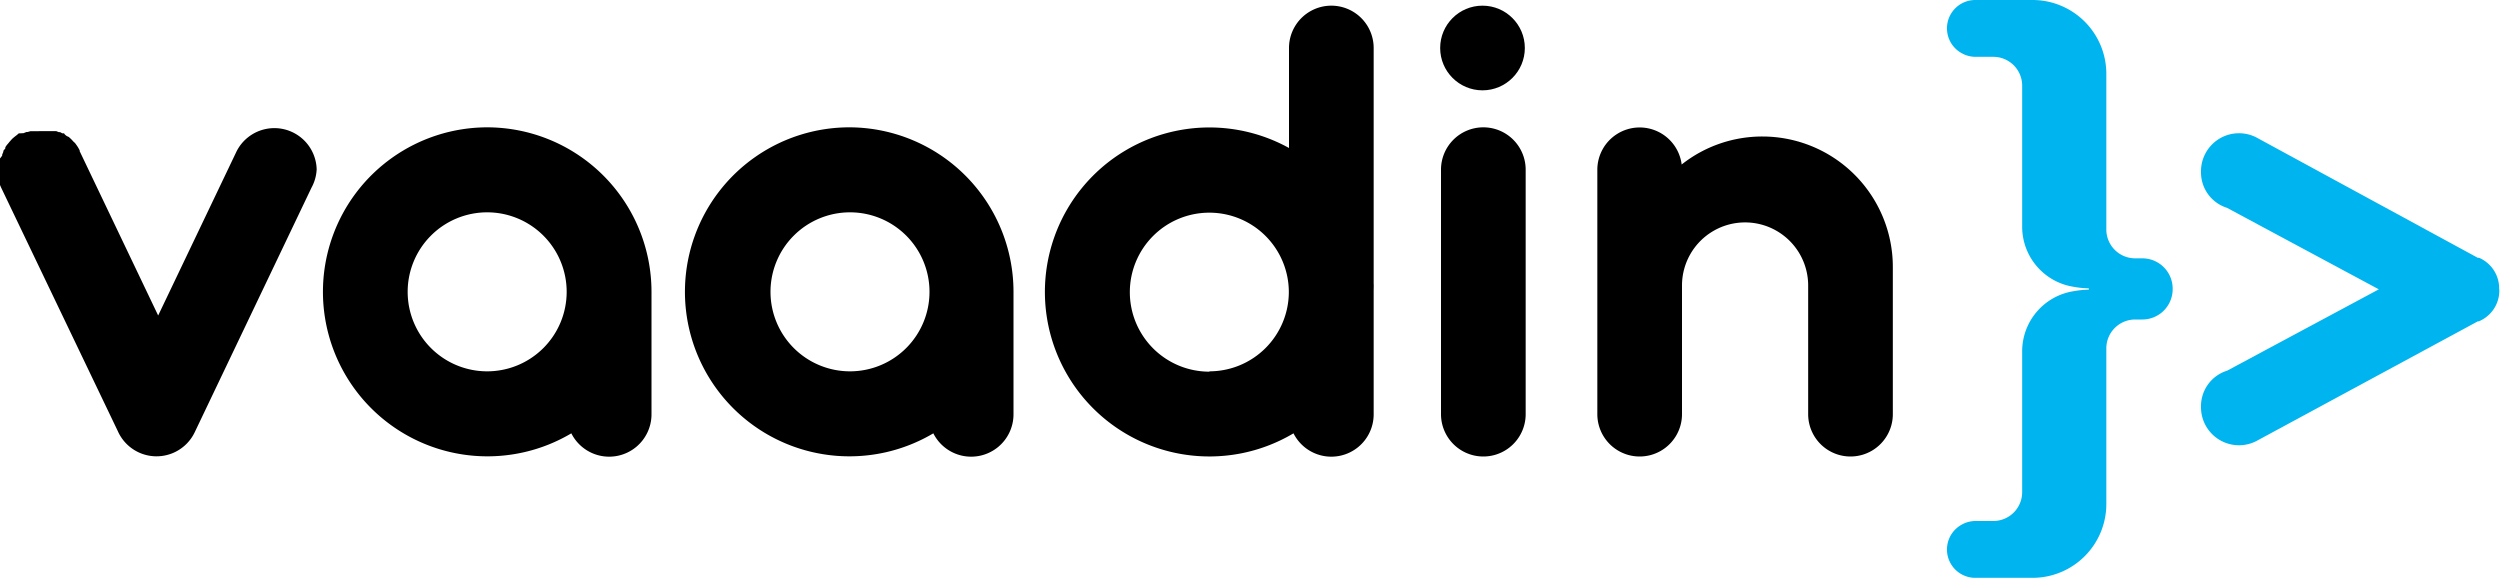 <svg xmlns="http://www.w3.org/2000/svg" viewBox="0 0 150 34.67"><title>vaadinlogo</title><path d="M149.95 17.33a2 2 0 0 0-1.2-1.86h-.08L135.48 8.3a2.28 2.28 0 0 0-3.42 2 2.23 2.23 0 0 0 1.56 2.17l9.11 4.89-9.1 4.88a2.23 2.23 0 0 0-1.57 2.17 2.28 2.28 0 0 0 3.42 2l13.19-7.13h.06a2 2 0 0 0 1.23-1.87m-19.6-.09a1.82 1.82 0 0 0-1.82-1.82h-.44a1.73 1.73 0 0 1-1.72-1.73V4.44A4.43 4.43 0 0 0 121.95 0h-3.41a1.7 1.7 0 0 0-.84 3.19 1.7 1.7 0 0 0 .83.22h1.07a1.73 1.73 0 0 1 1.73 1.73v8.46a3.65 3.65 0 0 0 3.1 3.61 5.38 5.38 0 0 0 .9.09v.08a5.38 5.38 0 0 0-.9.09 3.65 3.65 0 0 0-3.1 3.61v8.45a1.73 1.73 0 0 1-1.73 1.73h-1.07a1.7 1.7 0 0 0-.83.22 1.7 1.7 0 0 0 .84 3.19h3.41a4.43 4.43 0 0 0 4.43-4.44V20.9a1.73 1.73 0 0 1 1.72-1.73h.44a1.82 1.82 0 0 0 1.82-1.82z" fill="#00b4f0"/><path d="M51 7.64A9.87 9.87 0 1 0 56 26a2.54 2.54 0 0 0 4.81-1.14v-7.35A9.87 9.87 0 0 0 51 7.64zm0 14.64a4.77 4.77 0 1 1 4.77-4.77A4.77 4.77 0 0 1 51 22.28zM19 10.16a2.54 2.54 0 0 0-4.8-1.09l-4.71 9.86-4.71-9.86v-.05l-.07-.13-.06-.1-.07-.1-.08-.11-.09-.08-.1-.11-.07-.07-.11-.1L4 8.16l-.1-.08L3.84 8h-.1l-.13-.07h-.08l-.15-.06H1.83l-.17.05h-.07l-.18.07L1.2 8h-.07L1 8.11l-.08.06-.11.09-.08.07-.09.1-.07.08-.09.11-.07.08-.09.13v.07l-.12.15v.06l-.07.17v.06L0 9.51v1.59l.07.16 7 14.61a2.54 2.54 0 0 0 4.62.05l7-14.66a2.53 2.53 0 0 0 .31-1.1zm10.22-2.52A9.87 9.87 0 1 0 34.28 26a2.54 2.54 0 0 0 4.81-1.14v-7.35a9.87 9.87 0 0 0-9.87-9.87zm0 14.64A4.77 4.77 0 1 1 34 17.51a4.77 4.77 0 0 1-4.78 4.77zM82.42 17V2.88a2.54 2.54 0 0 0-5.08 0v6A9.87 9.87 0 1 0 77.61 26a2.54 2.54 0 0 0 4.81-1.14v-7.38c0-.17.01-.32 0-.48zm-9.86 5.3a4.77 4.77 0 1 1 4.77-4.77 4.77 4.77 0 0 1-4.76 4.75z" fill="#000000"/><circle cx="88.95" cy="2.88" r="2.54" fill="#000000"/><path d="M89 7.64a2.54 2.54 0 0 0-2.54 2.54v14.67a2.54 2.54 0 1 0 5.08 0V10.18A2.54 2.54 0 0 0 89 7.64zm16.74.55a7.79 7.79 0 0 0-4.84 1.68 2.54 2.54 0 0 0-5.06.31v14.67a2.54 2.54 0 0 0 5.08 0v-7.72a3.78 3.78 0 1 1 7.57 0v7.72a2.54 2.54 0 0 0 5.08 0V16a7.83 7.83 0 0 0-7.83-7.81z" fill="#000000"/></svg>
